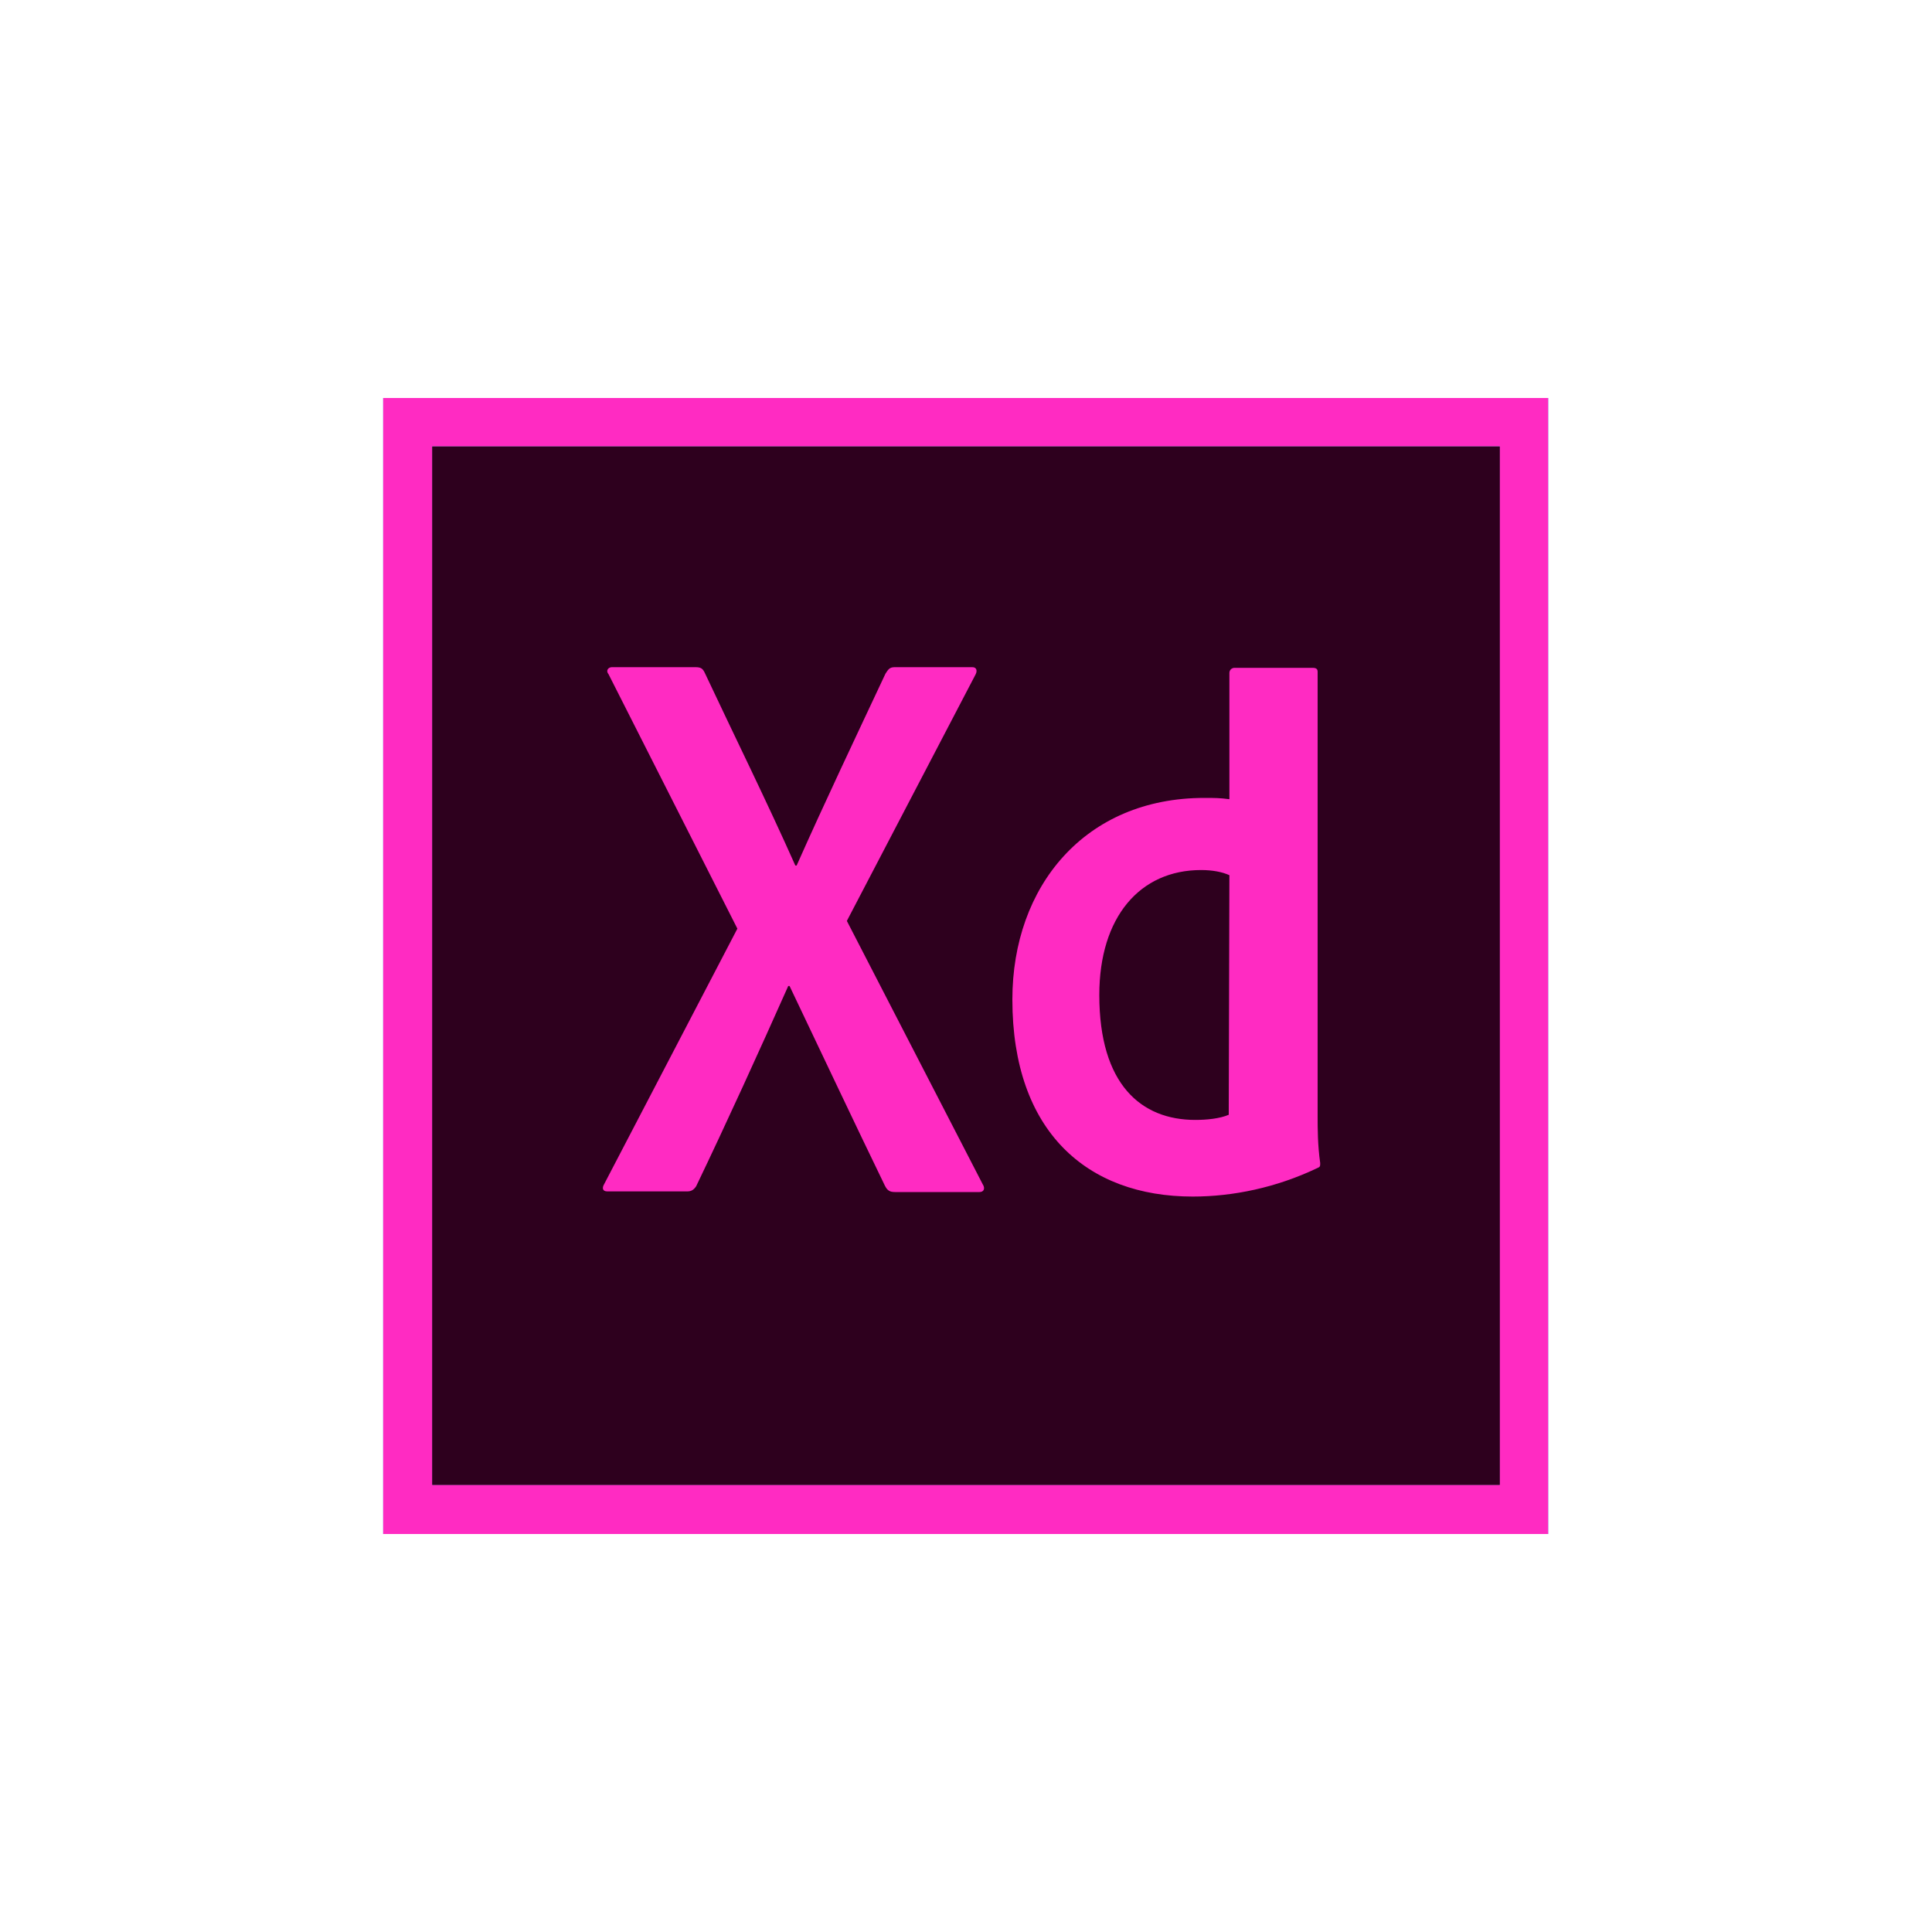 <?xml version="1.0" encoding="utf-8"?>
<!-- Generator: Adobe Illustrator 22.0.1, SVG Export Plug-In . SVG Version: 6.00 Build 0)  -->
<svg version="1.1" id="Layer_1" xmlns="http://www.w3.org/2000/svg" xmlns:xlink="http://www.w3.org/1999/xlink" x="0px" y="0px"
	 viewBox="0 0 300 300" style="enable-background:new 0 0 300 300;" xml:space="preserve">
<style type="text/css">
	.st0{fill:url(#SVGID_1_);}
	.st1{fill:#31C5F0;}
	.st2{fill:#2E001E;}
	.st3{fill:#FF2BC2;}
</style>
<g>
	
		<radialGradient id="SVGID_1_" cx="-184.012" cy="-28.688" r="5.499503e-02" gradientTransform="matrix(2291.672 0 0 -2218.755 421816.094 -63547.074)" gradientUnits="userSpaceOnUse">
		<stop  offset="0" style="stop-color:#34364E;stop-opacity:0.98"/>
		<stop  offset="1" style="stop-color:#0C0824"/>
	</radialGradient>
	<path class="st0" d="M67.1,69.3h165.8v161.3H67.1V69.3z"/>
	<path class="st1" d="M67.1,69.3h165.8v161.3H67.1V69.3z M59.5,238.2h180.9V61.8H59.5V238.2z M181.5,134.2c-6,0-8,3-8,5.5
		c0,2.7,1.4,4.6,9.3,8.7c11.8,5.7,15.5,11.2,15.5,19.3c0,12.1-9.2,18.5-21.6,18.5c-6.6,0-12.2-1.4-15.5-3.2
		c-0.5-0.2-0.6-0.6-0.6-1.2v-11.1c0-0.8,0.4-1,0.9-0.6c4.7,3.1,10.2,4.4,15.2,4.4c6,0,8.4-2.5,8.4-5.9c0-2.7-1.7-5.1-9.3-9
		c-10.7-5.1-15.2-10.3-15.2-19c0-9.7,7.6-17.8,20.8-17.8c6.5,0,11,1,13.5,2.1c0.6,0.4,0.8,1,0.8,1.5v10.3c0,0.6-0.4,1-1.1,0.8
		C191.3,135.5,186.4,134.2,181.5,134.2L181.5,134.2z M116.7,143.1c1.7,0.2,3.1,0.2,6.1,0.2c8.8,0,17.1-3.1,17.1-15.1
		c0-9.6-6-14.4-16-14.4c-3,0-5.9,0.2-7.2,0.2V143.1z M103.3,103.1c0-0.5,1.1-0.9,1.7-0.9c4.8-0.2,12-0.4,19.4-0.4
		c20.9,0,29,11.5,29,26.1c0,19.1-13.9,27.4-30.9,27.4c-2.9,0-3.8-0.2-5.9-0.2v28.9c0,0.6-0.2,0.9-0.9,0.9h-11.5
		c-0.6,0-0.9-0.2-0.9-0.9L103.3,103.1L103.3,103.1z"/>
</g>
<g>
	<path class="st2" d="M67.1,69.3h165.8v161.3H67.1V69.3z"/>
	<path class="st3" d="M59.5,61.8v176.4h180.9V61.8H59.5z M67.1,69.3h165.8v161.3H67.1V69.3z"/>
	<path class="st3" d="M190.9,135.9c-1.1-0.5-2.6-0.8-4.4-0.8c-9.5,0-15.8,7.3-15.8,19.4c0,13.9,6.5,19.4,14.9,19.4
		c1.8,0,3.8-0.2,5.2-0.8L190.9,135.9L190.9,135.9z M157.2,155.2c0-17.6,11.3-31.3,29.8-31.3c1.6,0,2.4,0,3.9,0.2v-19.6
		c0-0.5,0.4-0.8,0.8-0.8h12.1c0.6,0,0.8,0.2,0.8,0.6v68.9c0,2,0,4.6,0.4,7.4c0,0.5,0,0.6-0.5,0.8c-6.3,3-13,4.4-19.3,4.4
		C168.8,185.8,157.2,175.7,157.2,155.2L157.2,155.2z M131.5,143l21.1,40.9c0.4,0.6,0.2,1.2-0.5,1.2H139c-0.8,0-1.2-0.2-1.6-1
		c-4.8-9.9-9.7-20.3-14.8-31h-0.2c-4.5,10.1-9.5,21.1-14.3,31.1c-0.4,0.6-0.8,0.8-1.4,0.8H94.3c-0.8,0-0.8-0.6-0.5-1.1l20.7-39.7
		l-20-39.5c-0.5-0.6,0-1.1,0.5-1.1h13c0.8,0,1.1,0.2,1.4,0.8c4.7,10,9.6,19.9,14.1,30h0.2c4.4-9.9,9.2-20,13.8-29.8
		c0.4-0.6,0.6-1,1.4-1h12.1c0.6,0,0.8,0.5,0.5,1.1L131.5,143L131.5,143z"/>
</g>
</svg>

